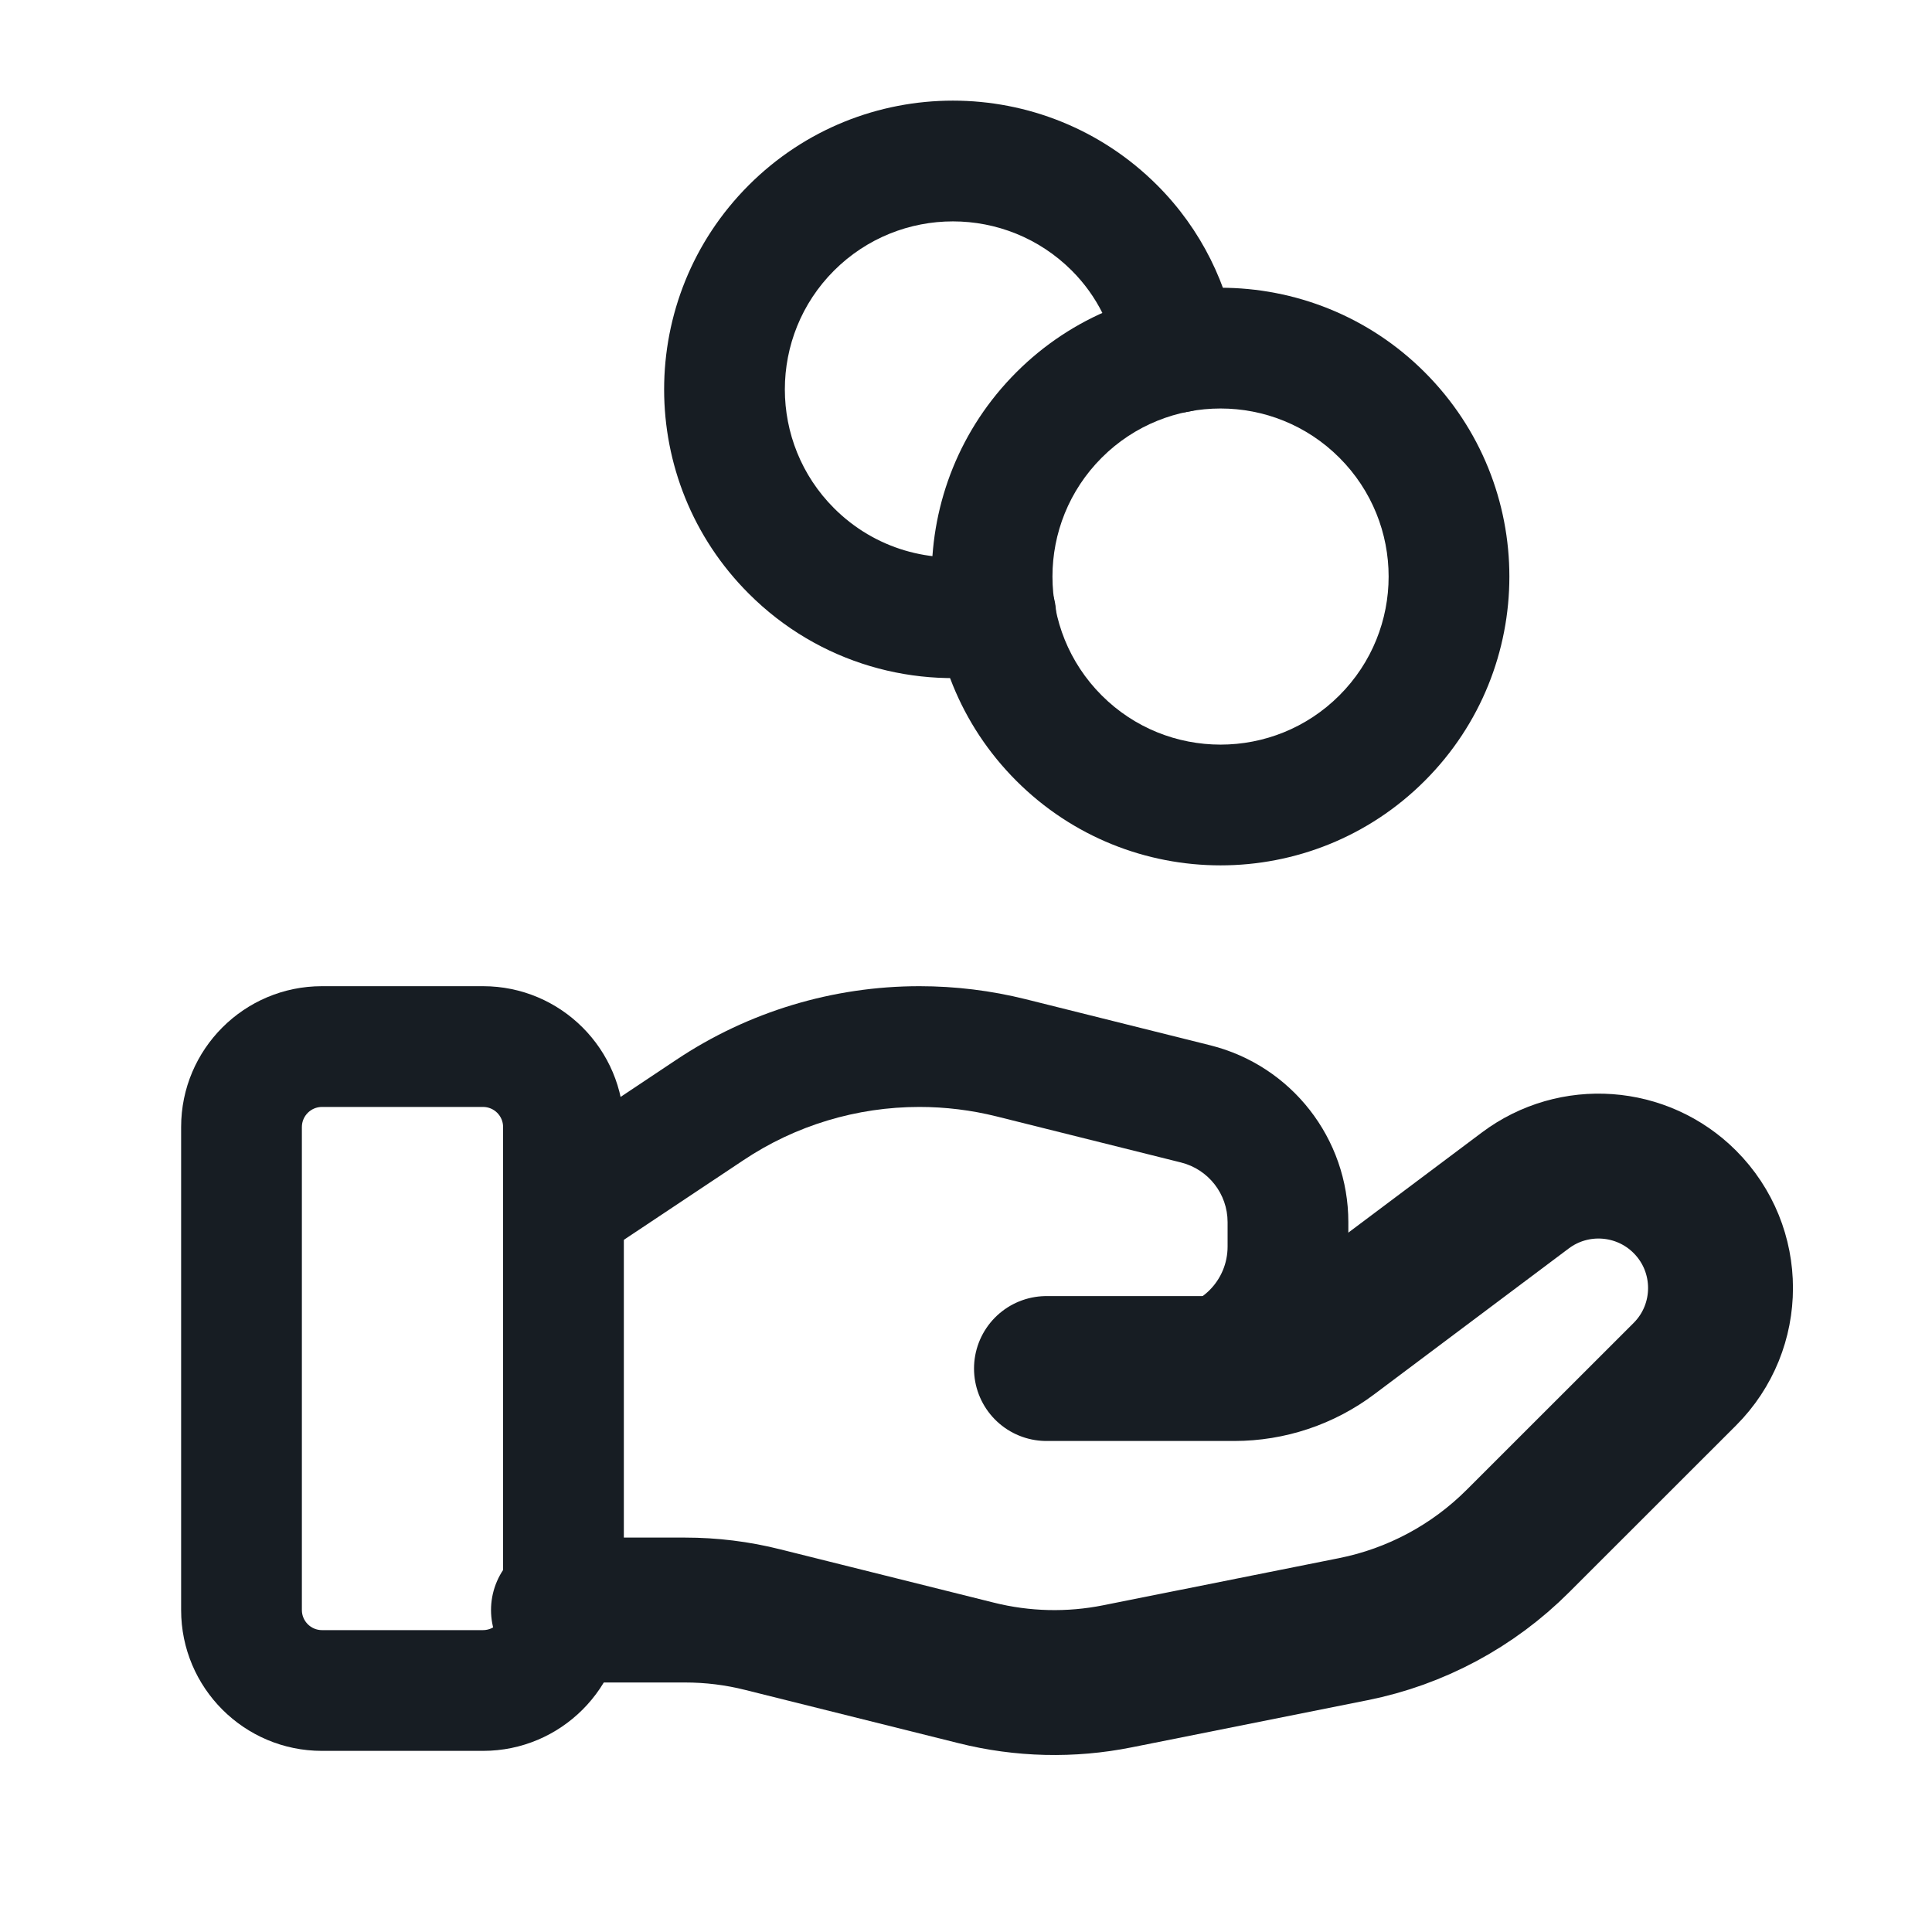<svg width="20" height="20" viewBox="0, 0, 20, 20" style="fill:none;" xmlns="http://www.w3.org/2000/svg" xmlns:xlink="http://www.w3.org/1999/xlink" xmlns:xml="http://www.w3.org/XML/1998/namespace" version="1.1"><path d="M3.333 11.459 C3.219 11.459 3.125 11.552 3.125 11.667 L3.125 16.667 C3.125 16.782 3.219 16.875 3.333 16.875 L5 16.875 C5.115 16.875 5.208 16.782 5.208 16.667 L5.208 11.667 C5.208 11.552 5.115 11.459 5 11.459 L3.333 11.459 z M1.875 11.667 C1.875 10.862 2.528 10.209 3.333 10.209 L5 10.209 C5.805 10.209 6.458 10.862 6.458 11.667 L6.458 16.667 C6.458 17.472 5.805 18.125 5 18.125 L3.333 18.125 C2.528 18.125 1.875 17.472 1.875 16.667 L1.875 11.667 z" clip-rule="evenodd" fill-rule="evenodd" style="fill:#171D23;" /><path d="M10.833 14.167 L12.777 14.167 C13.138 14.167 13.489 14.05 13.777 13.833 L15.791 12.323 C16.293 11.947 16.997 11.997 17.441 12.441 C17.934 12.934 17.934 13.733 17.441 14.226 L15.713 15.953 C15.248 16.418 14.655 16.736 14.01 16.865 L11.568 17.353 C11.084 17.45 10.585 17.438 10.106 17.318 L7.898 16.767 C7.633 16.7 7.363 16.667 7.09 16.667 L5.833 16.667" stroke-width="1.5" stroke-linecap="round" stroke-linejoin="round" style="stroke:#171D23;" /><path d="M7.001 10.971 C7.746 10.473 8.623 10.209 9.518 10.209 C9.889 10.209 10.258 10.254 10.619 10.344 L12.529 10.821 C13.369 11.031 13.958 11.786 13.958 12.652 L13.958 12.904 C13.958 13.947 13.114 14.792 12.071 14.792 L10.833 14.792 C10.488 14.792 10.208 14.512 10.208 14.167 C10.208 13.822 10.488 13.542 10.833 13.542 L12.071 13.542 C12.423 13.542 12.708 13.257 12.708 12.904 L12.708 12.652 C12.708 12.359 12.509 12.105 12.226 12.034 L10.316 11.557 C10.055 11.492 9.787 11.459 9.518 11.459 C8.869 11.459 8.234 11.65 7.695 12.011 L6.18 13.02 C5.893 13.212 5.505 13.134 5.313 12.847 C5.122 12.56 5.199 12.171 5.487 11.98 L7.001 10.971 C7 10.971 7.001 10.971 7.001 10.971 z" clip-rule="evenodd" fill-rule="evenodd" style="fill:#171D23;" /><path d="M13.865 4.738 C13.186 4.059 12.084 4.059 11.405 4.738 C10.725 5.418 10.725 6.519 11.405 7.199 C12.084 7.878 13.186 7.878 13.865 7.199 C14.545 6.519 14.545 5.418 13.865 4.738 z M10.521 3.854 C11.688 2.687 13.582 2.687 14.749 3.854 C15.917 5.022 15.917 6.915 14.749 8.083 C13.582 9.25 11.688 9.25 10.521 8.083 C9.353 6.915 9.353 5.022 10.521 3.854 z" clip-rule="evenodd" fill-rule="evenodd" style="fill:#171D23;" /><path d="M7.751 1.917 C8.918 0.75 10.811 0.75 11.979 1.917 C12.441 2.379 12.712 2.953 12.809 3.544 C12.865 3.885 12.635 4.207 12.294 4.263 C11.953 4.319 11.632 4.088 11.576 3.747 C11.518 3.397 11.36 3.066 11.095 2.801 C10.415 2.122 9.314 2.122 8.634 2.801 C7.955 3.48 7.955 4.582 8.634 5.261 C9.057 5.684 9.642 5.843 10.19 5.739 C10.529 5.675 10.856 5.898 10.921 6.237 C10.985 6.576 10.762 6.903 10.423 6.967 C9.487 7.145 8.478 6.873 7.751 6.145 C6.583 4.978 6.583 3.085 7.751 1.917 z" clip-rule="evenodd" fill-rule="evenodd" style="fill:#171D23;" /></svg>